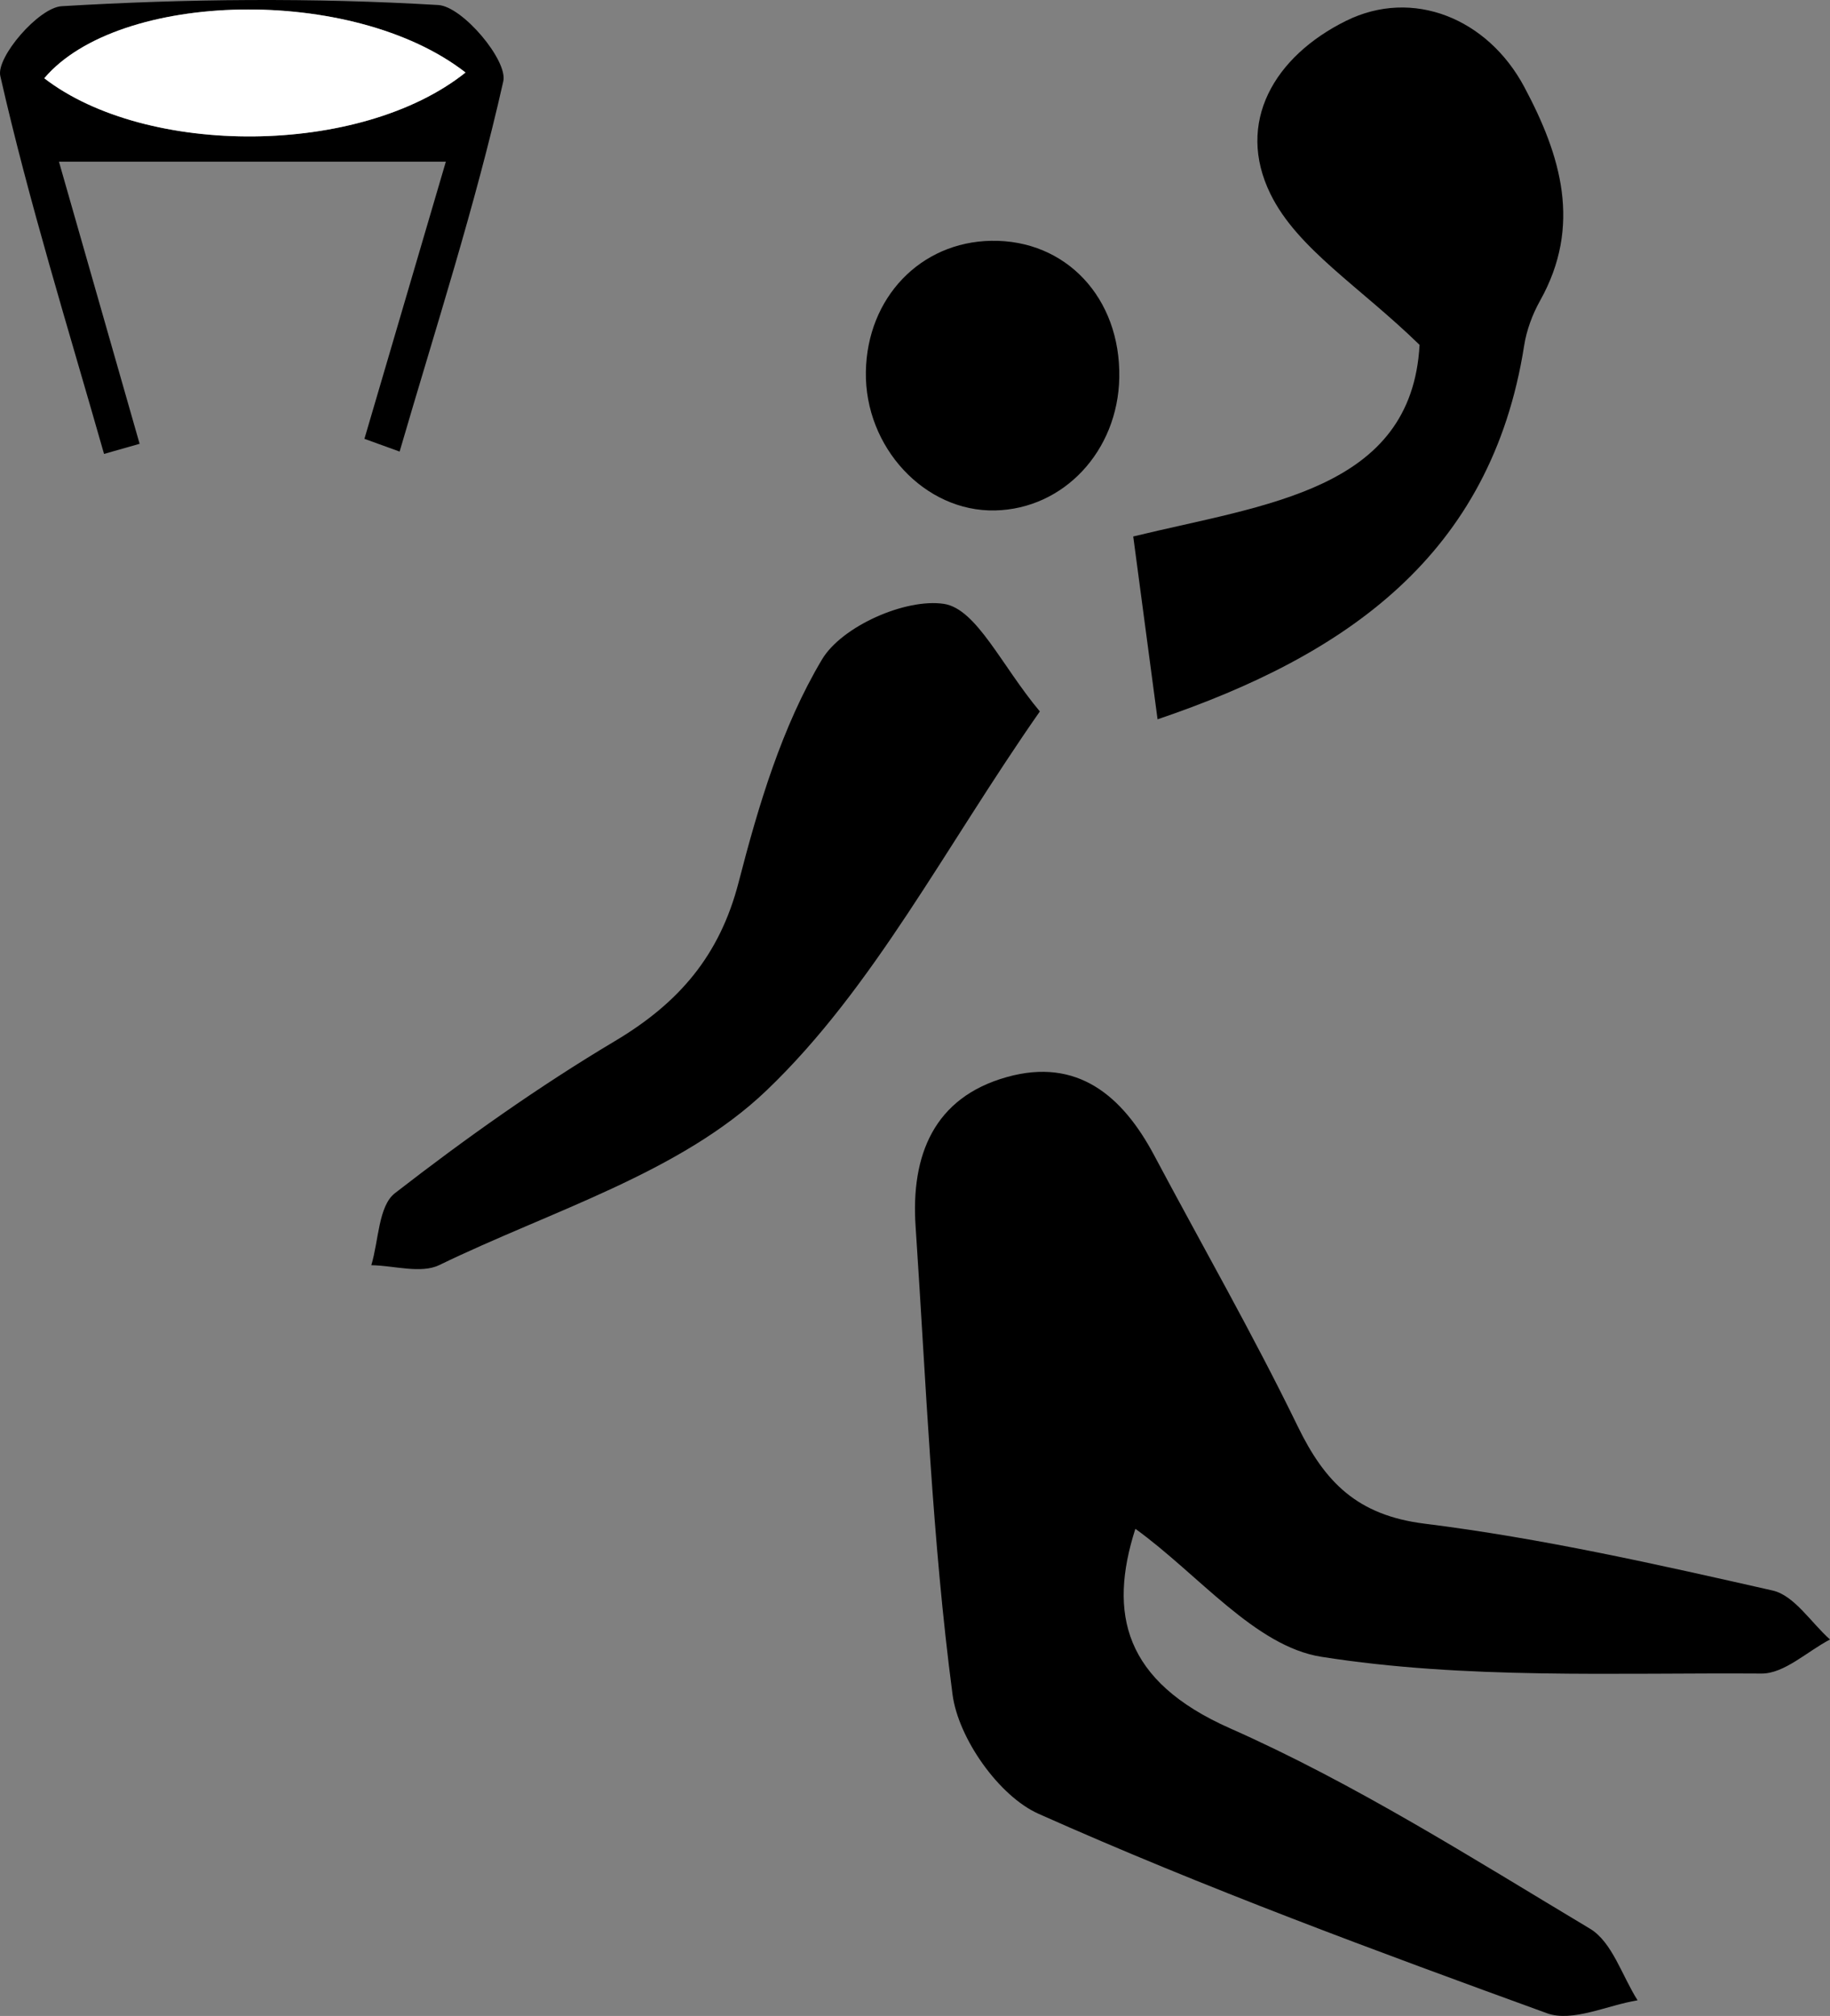 <svg xmlns="http://www.w3.org/2000/svg" viewBox="0 0 3493.59 3848.42"><rect x="0" y="0" width="3493.59" height="3848.42" fill="#808080" stroke="none"/><defs><style>.cls-1{fill:#fff;}</style></defs><title>Fichier 9</title><g id="Calque_2" data-name="Calque 2"><g id="Calque_1-2" data-name="Calque 1"><path d="M2167.47,2918.48c-51.63,161.4-22.31,291,180.82,380.91,238.82,105.75,462.11,247.81,687.11,382.51,42.37,25.37,61.18,90.1,90.85,136.67-58,9.51-124.55,42.31-172.76,24.78-326.73-118.81-653.59-239.3-970.8-380.78-75.7-33.76-153.19-144-164.23-227.75-39-295.94-50.55-595.59-70.56-894-9-134.82,34.42-245.77,174.69-284.86,134.23-37.41,220.38,36,280.58,149.18,91.69,172.4,188.87,342.11,274.2,517.59,51.85,106.65,113.42,169.9,242.27,185.95,223.4,27.84,444.43,77.79,664.38,127.59,41.46,9.39,73.3,61.26,109.57,93.52-43.58,22.75-87.29,65.32-130.72,65-280.72-1.83-565.23,11.4-840.34-32C2396.14,3142.87,2288.25,3005.73,2167.47,2918.48Z"/><path d="M2163.42,1024.13c252.94-61.59,531.42-87.73,546.64-365.76-115.08-112-233.32-183.48-284.59-287.85-67-136.37,6.94-262.91,144.47-330.85,126.79-62.63,269.89-5,340,126.31s110.43,264.76,30.17,408c-14.67,26.19-25.79,56.31-30.43,85.89-63,401.32-341.61,591.69-699.82,713.31C2195.65,1266.35,2181.5,1160,2163.42,1024.13Z"/><path d="M1985.13,1358.14c-181.8,260.2-317.3,528-521.83,723.57C1298.85,2239,1052.05,2311.39,838.68,2415c-35,17-86.14,1-129.82.26,14.17-46.93,13.5-113,45.08-137.49,134.38-104.25,274-203.39,420.09-290.41,121.78-72.56,199.87-162.76,236.11-303.3,37.8-146.54,82.69-297.18,159.21-425.29,37.76-63.22,159.35-117,232.6-106C1864.33,1162.25,1911.81,1270.59,1985.13,1358.14Z"/><path d="M695.71,837.72,851.16,308.64H112.53c50.55,176.81,102.25,357.7,154,538.58l-67.91,19.31C130.29,626.52,55.75,387.94.57,145-7.56,109.16,73.85,14.47,117.69,11.85c239.12-14.28,479.94-16.4,719-2.26,46.59,2.76,133,105.91,124.14,145.48C907.27,393.52,831.34,627,762.9,862.05Zm193-699.28C673.31-29.25,226.24-18,84.53,149.4,279.54,299.67,687.83,298.8,888.72,138.44Z"/><path d="M2136.79,720.79c-2.51,140.17-106,250.83-237.29,253.65-134,2.89-248.92-120.53-246.5-264.82,2.36-141.35,104.15-247.65,239.34-249.93C2035.06,457.28,2139.51,568.85,2136.79,720.79Z"/><path class="cls-1" d="M888.72,138.44C687.83,298.8,279.54,299.67,84.53,149.4,226.24-18,673.31-29.25,888.72,138.44Z"/></g></g></svg>